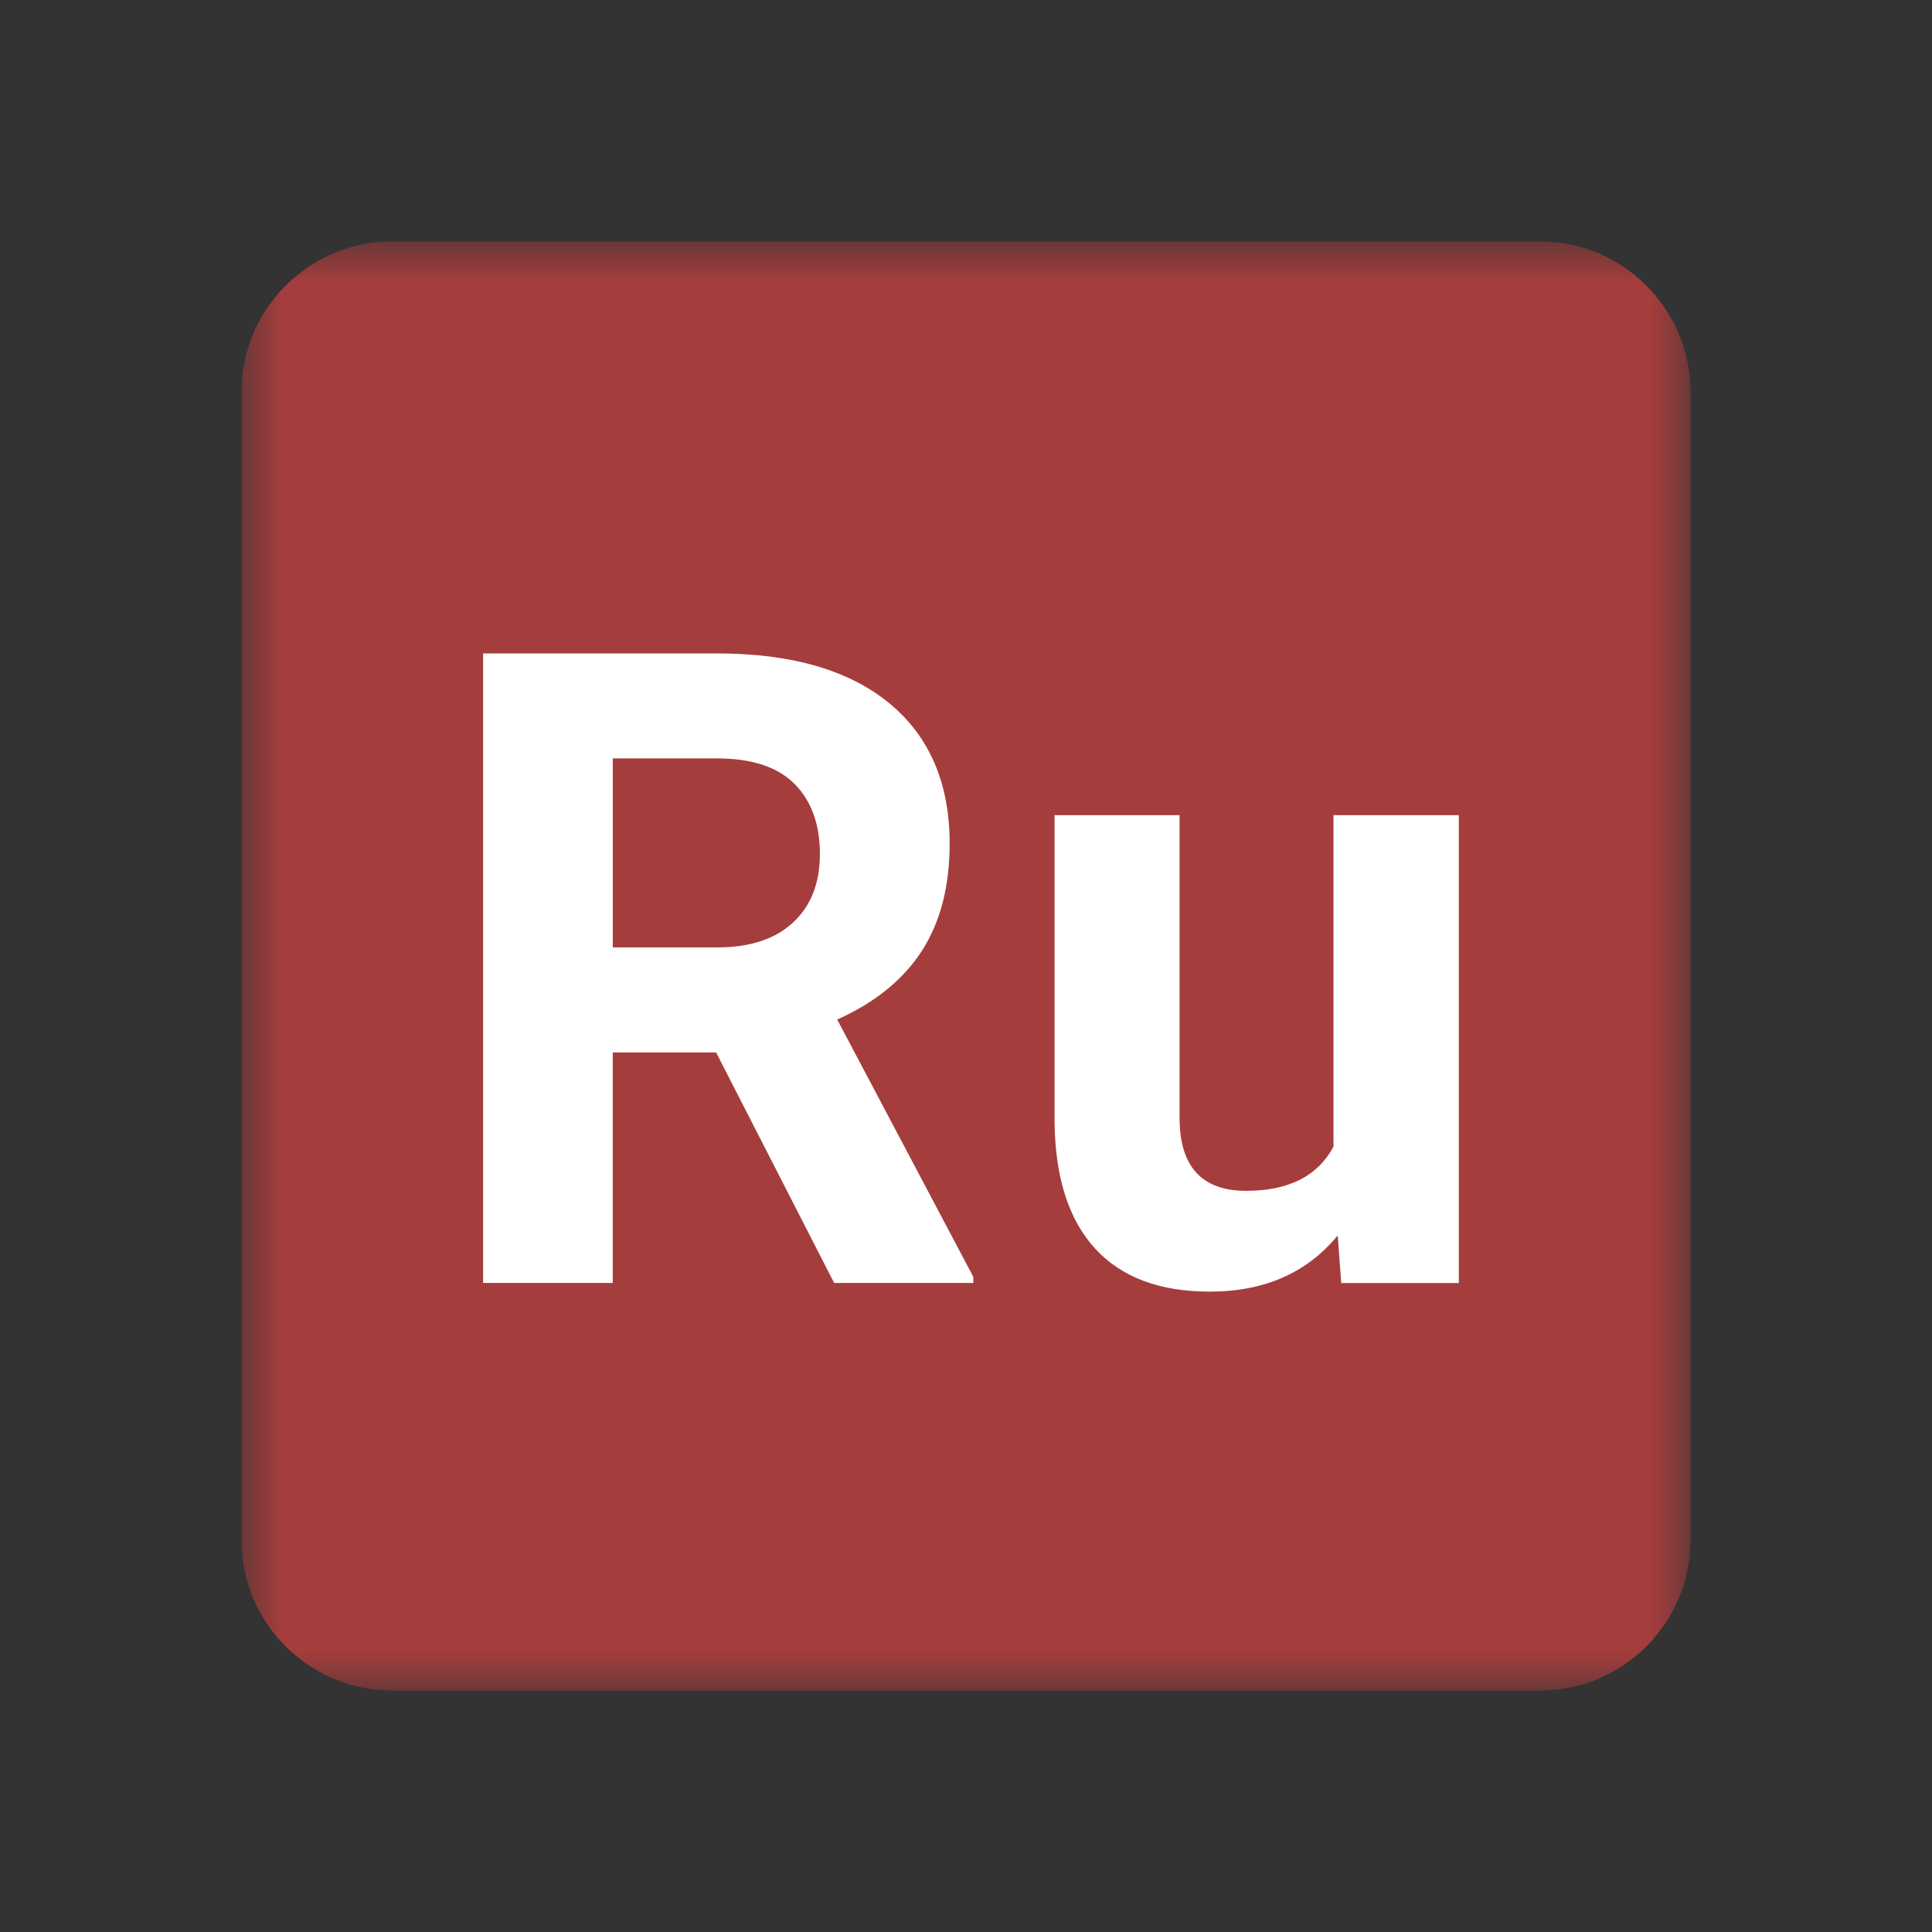 <?xml version="1.0" encoding="UTF-8"?><svg width="576" height="576" version="1.1" viewBox="0 0 576 576" xmlns="http://www.w3.org/2000/svg" xmlns:xlink="http://www.w3.org/1999/xlink"><rect x="0" y="0" width="576" height="576" fill="#333333" stroke="none"/><!--Generated by IJSVG (https://github.com/curthard89/IJSVG)--><g transform="scale(24)"><g fill="none" fill-rule="evenodd" stroke="none" stroke-width="1"><path d="M0,0h24v24h-24Z"></path><g transform="translate(3, 3)"><g fill="#FFFFFF" fill-rule="evenodd" stroke="none" stroke-width="1"><g fill="#A53D3D" fill-rule="evenodd" stroke="none" stroke-width="1"><path mask="url(#mask-1)" d="M16.134,18h-14.268c-1.026,0 -1.866,-0.84 -1.866,-1.866v-14.268c0,-1.026 0.84,-1.866 1.866,-1.866h14.268c1.026,0 1.866,0.84 1.866,1.866v14.268c0,1.026 -0.84,1.866 -1.866,1.866" transform="translate(-0, 0)"></path></g><path d="M1.611,3.652h1.3c0.404,0 0.718,-0.103 0.939,-0.309c0.223,-0.206 0.334,-0.49 0.334,-0.851c0,-0.369 -0.105,-0.659 -0.314,-0.87c-0.21,-0.211 -0.531,-0.318 -0.965,-0.318h-1.294v2.348Zm1.284,1.305h-1.284v2.863h-1.611v-7.82h2.905c0.924,0 1.637,0.206 2.139,0.617c0.501,0.412 0.752,0.994 0.752,1.746c0,0.533 -0.117,0.978 -0.347,1.335c-0.232,0.356 -0.581,0.64 -1.05,0.85l1.691,3.197v0.075h-1.729l-1.466,-2.863Z" transform="translate(3.001, 5.117)"></path><path d="M3.518,5.221c-0.383,0.466 -0.912,0.698 -1.59,0.698c-0.623,0 -1.098,-0.178 -1.426,-0.537c-0.327,-0.358 -0.495,-0.883 -0.502,-1.574v-3.808h1.553v3.759c0,0.606 0.276,0.908 0.826,0.908c0.528,0 0.889,-0.182 1.086,-0.548v-4.119h1.557v5.812h-1.461l-0.043,-0.591Z" transform="translate(10.1, 7.126)"></path></g></g></g></g><defs><mask id="mask-1" maskContentUnits="userSpaceOnUse" maskUnits="objectBoundingBox"><g fill="#FFFFFF" transform="translate(0, 0)"><path d="M9,0h-9v18h9h9v-18Z"></path></g></mask></defs></svg>